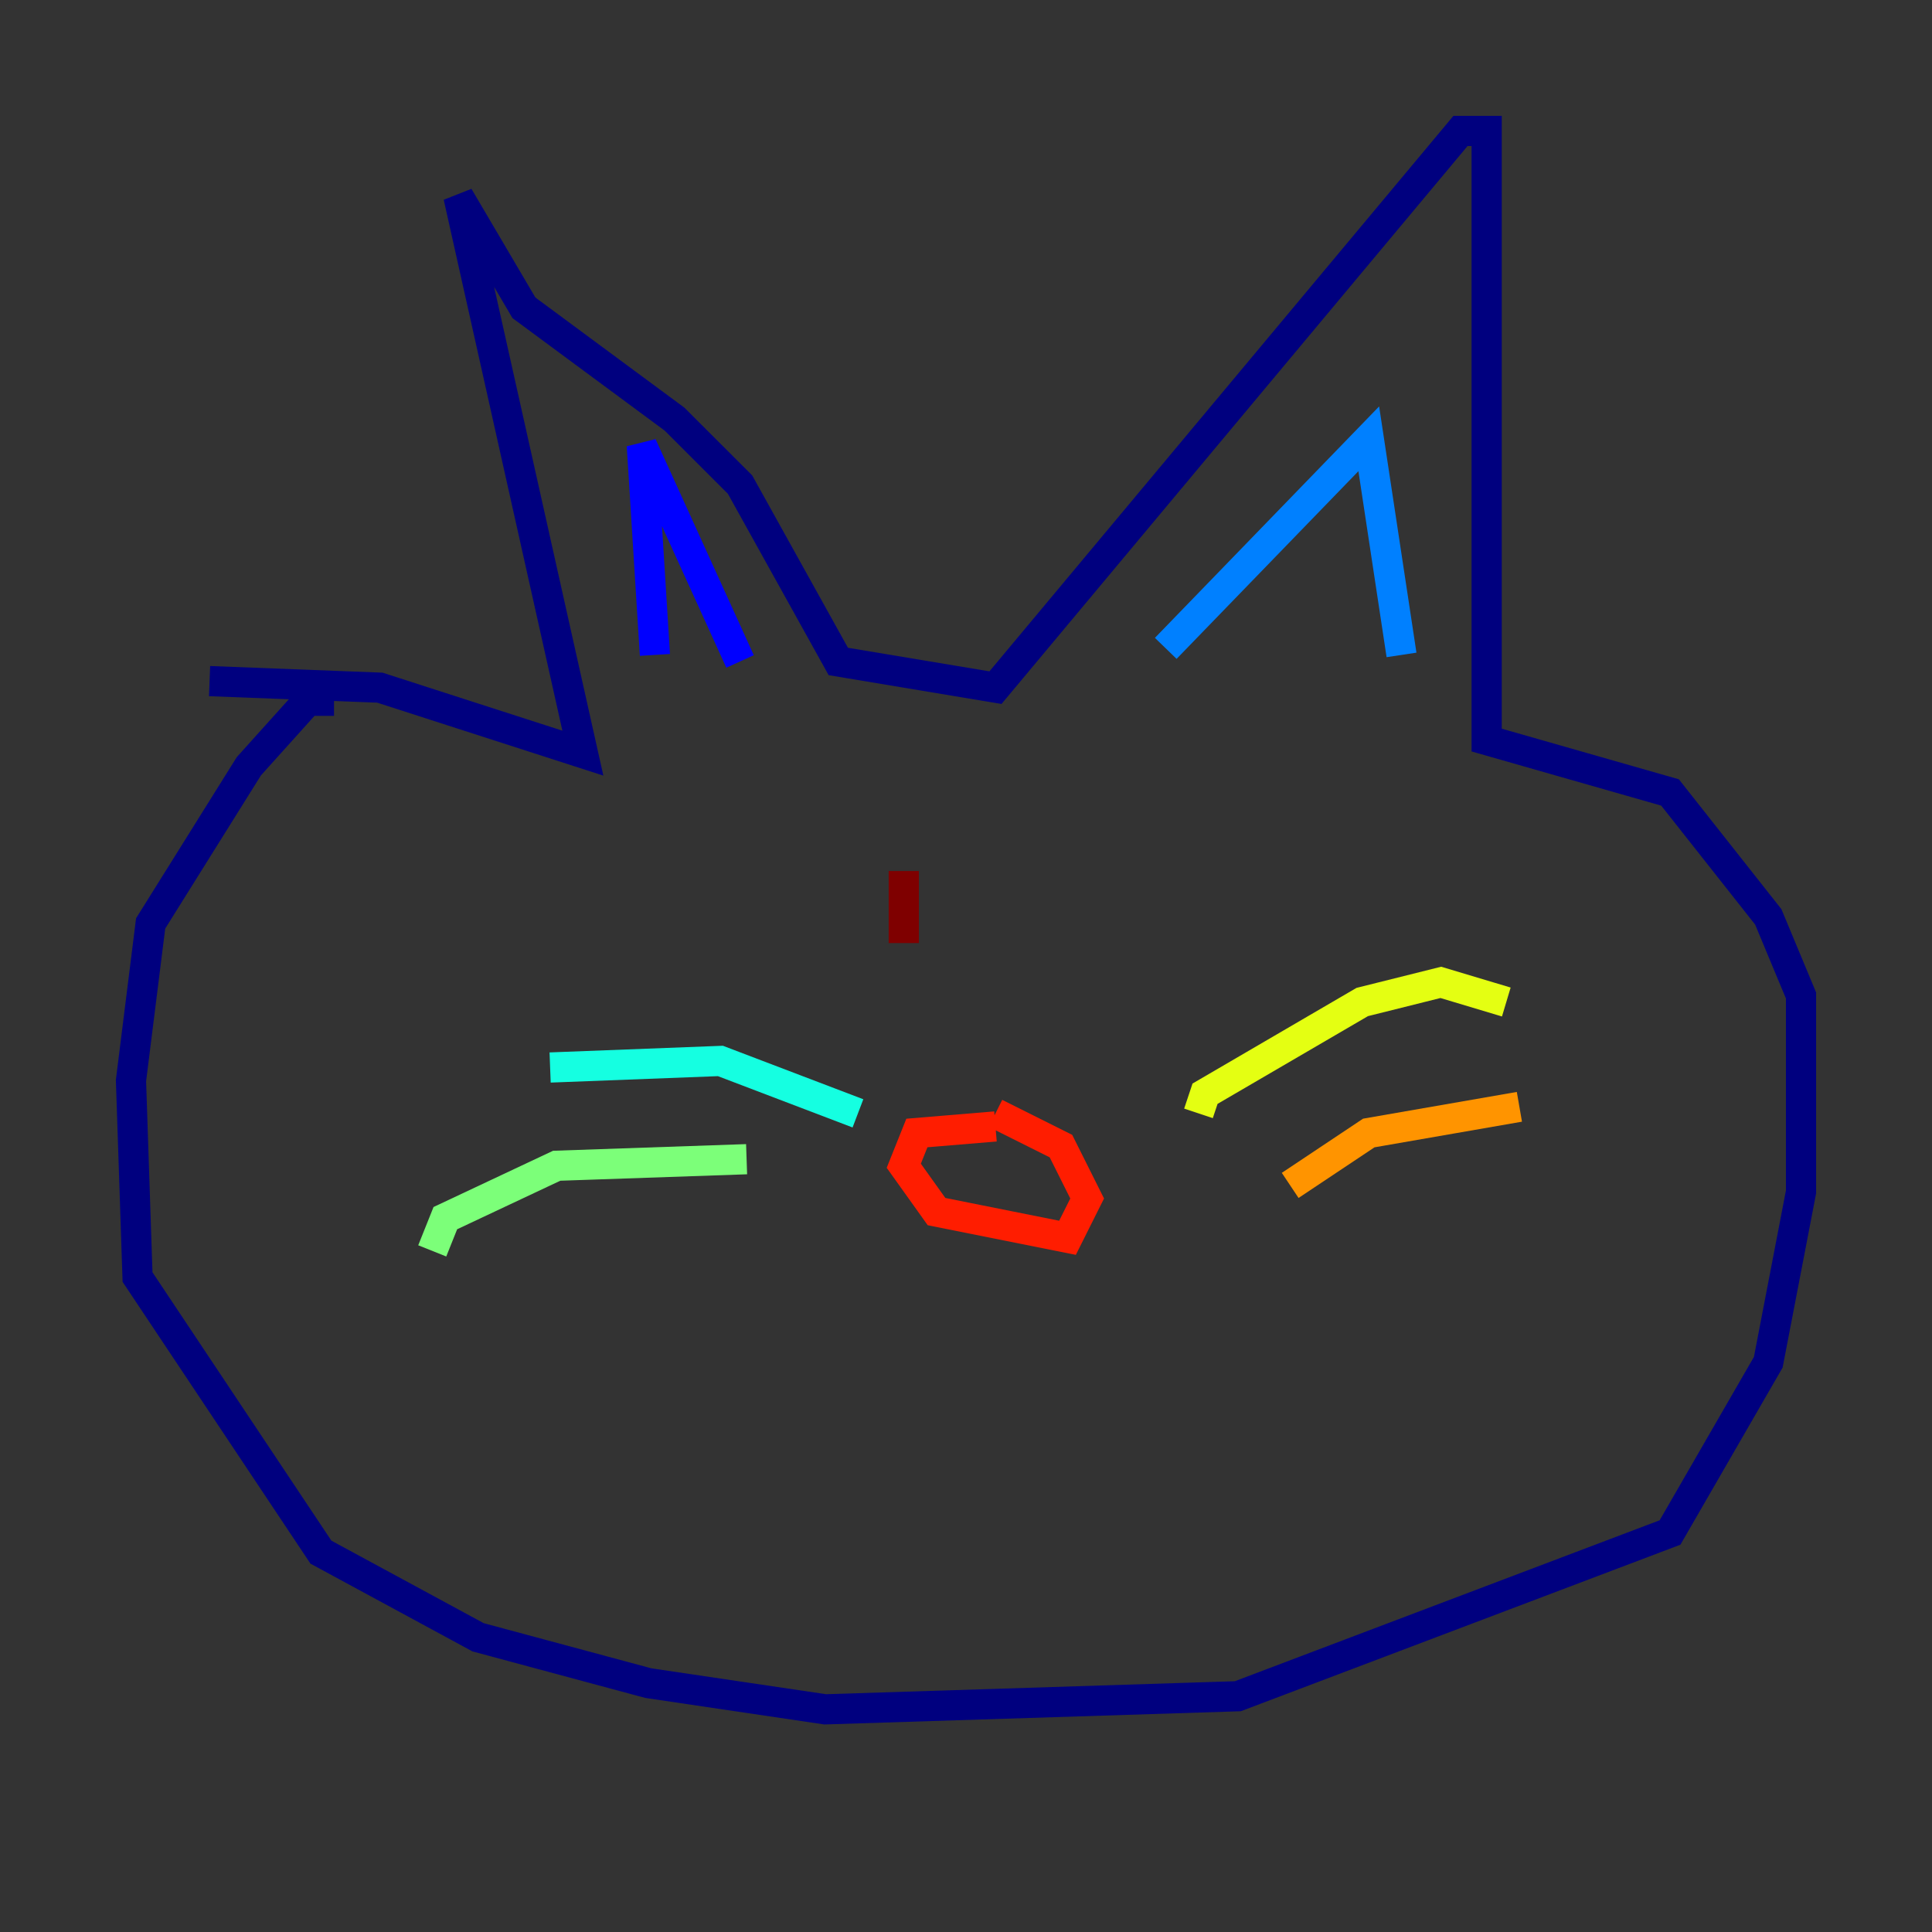 <?xml version="1.0" encoding="utf-8" ?>
<svg baseProfile="tiny" height="128" version="1.2" viewBox="0,0,128,128" width="128" xmlns="http://www.w3.org/2000/svg" xmlns:ev="http://www.w3.org/2001/xml-events" xmlns:xlink="http://www.w3.org/1999/xlink"><rect x="0" y="0" width="128" height="128" fill="#333333" stroke="none"/><defs /><polyline fill="none" points="22.129,46.427 20.393,46.427 16.488,50.766 9.98,61.18 8.678,71.593 9.112,84.61 21.261,102.834 31.675,108.475 42.956,111.512 54.671,113.248 82.007,112.38 110.644,101.532 117.153,90.251 119.322,78.969 119.322,65.953 117.153,60.746 110.644,52.502 98.495,49.031 98.495,8.678 96.759,8.678 65.953,45.559 55.539,43.824 49.031,32.108 44.691,27.77 34.712,20.393 30.373,13.017 38.617,49.898 25.166,45.559 13.885,45.125" stroke="#00007f" stroke-width="2" /><polyline fill="none" points="43.39,43.39 42.522,29.505 49.031,43.824" stroke="#0000ff" stroke-width="2" /><polyline fill="none" points="77.234,42.956 90.685,29.071 92.854,43.39" stroke="#0080ff" stroke-width="2" /><polyline fill="none" points="56.841,73.763 47.729,70.291 36.447,70.725" stroke="#15ffe1" stroke-width="2" /><polyline fill="none" points="49.464,76.8 36.881,77.234 29.505,80.705 28.637,82.875" stroke="#7cff79" stroke-width="2" /><polyline fill="none" points="79.403,73.763 79.837,72.461 90.251,66.386 95.458,65.085 99.797,66.386" stroke="#e4ff12" stroke-width="2" /><polyline fill="none" points="85.478,78.536 90.685,75.064 100.664,73.329" stroke="#ff9400" stroke-width="2" /><polyline fill="none" points="65.953,74.63 60.746,75.064 59.878,77.234 62.047,80.271 70.725,82.007 72.027,79.403 70.291,75.932 65.953,73.763" stroke="#ff1d00" stroke-width="2" /><polyline fill="none" points="59.878,57.709 59.878,62.481" stroke="#7f0000" stroke-width="2" /></svg>